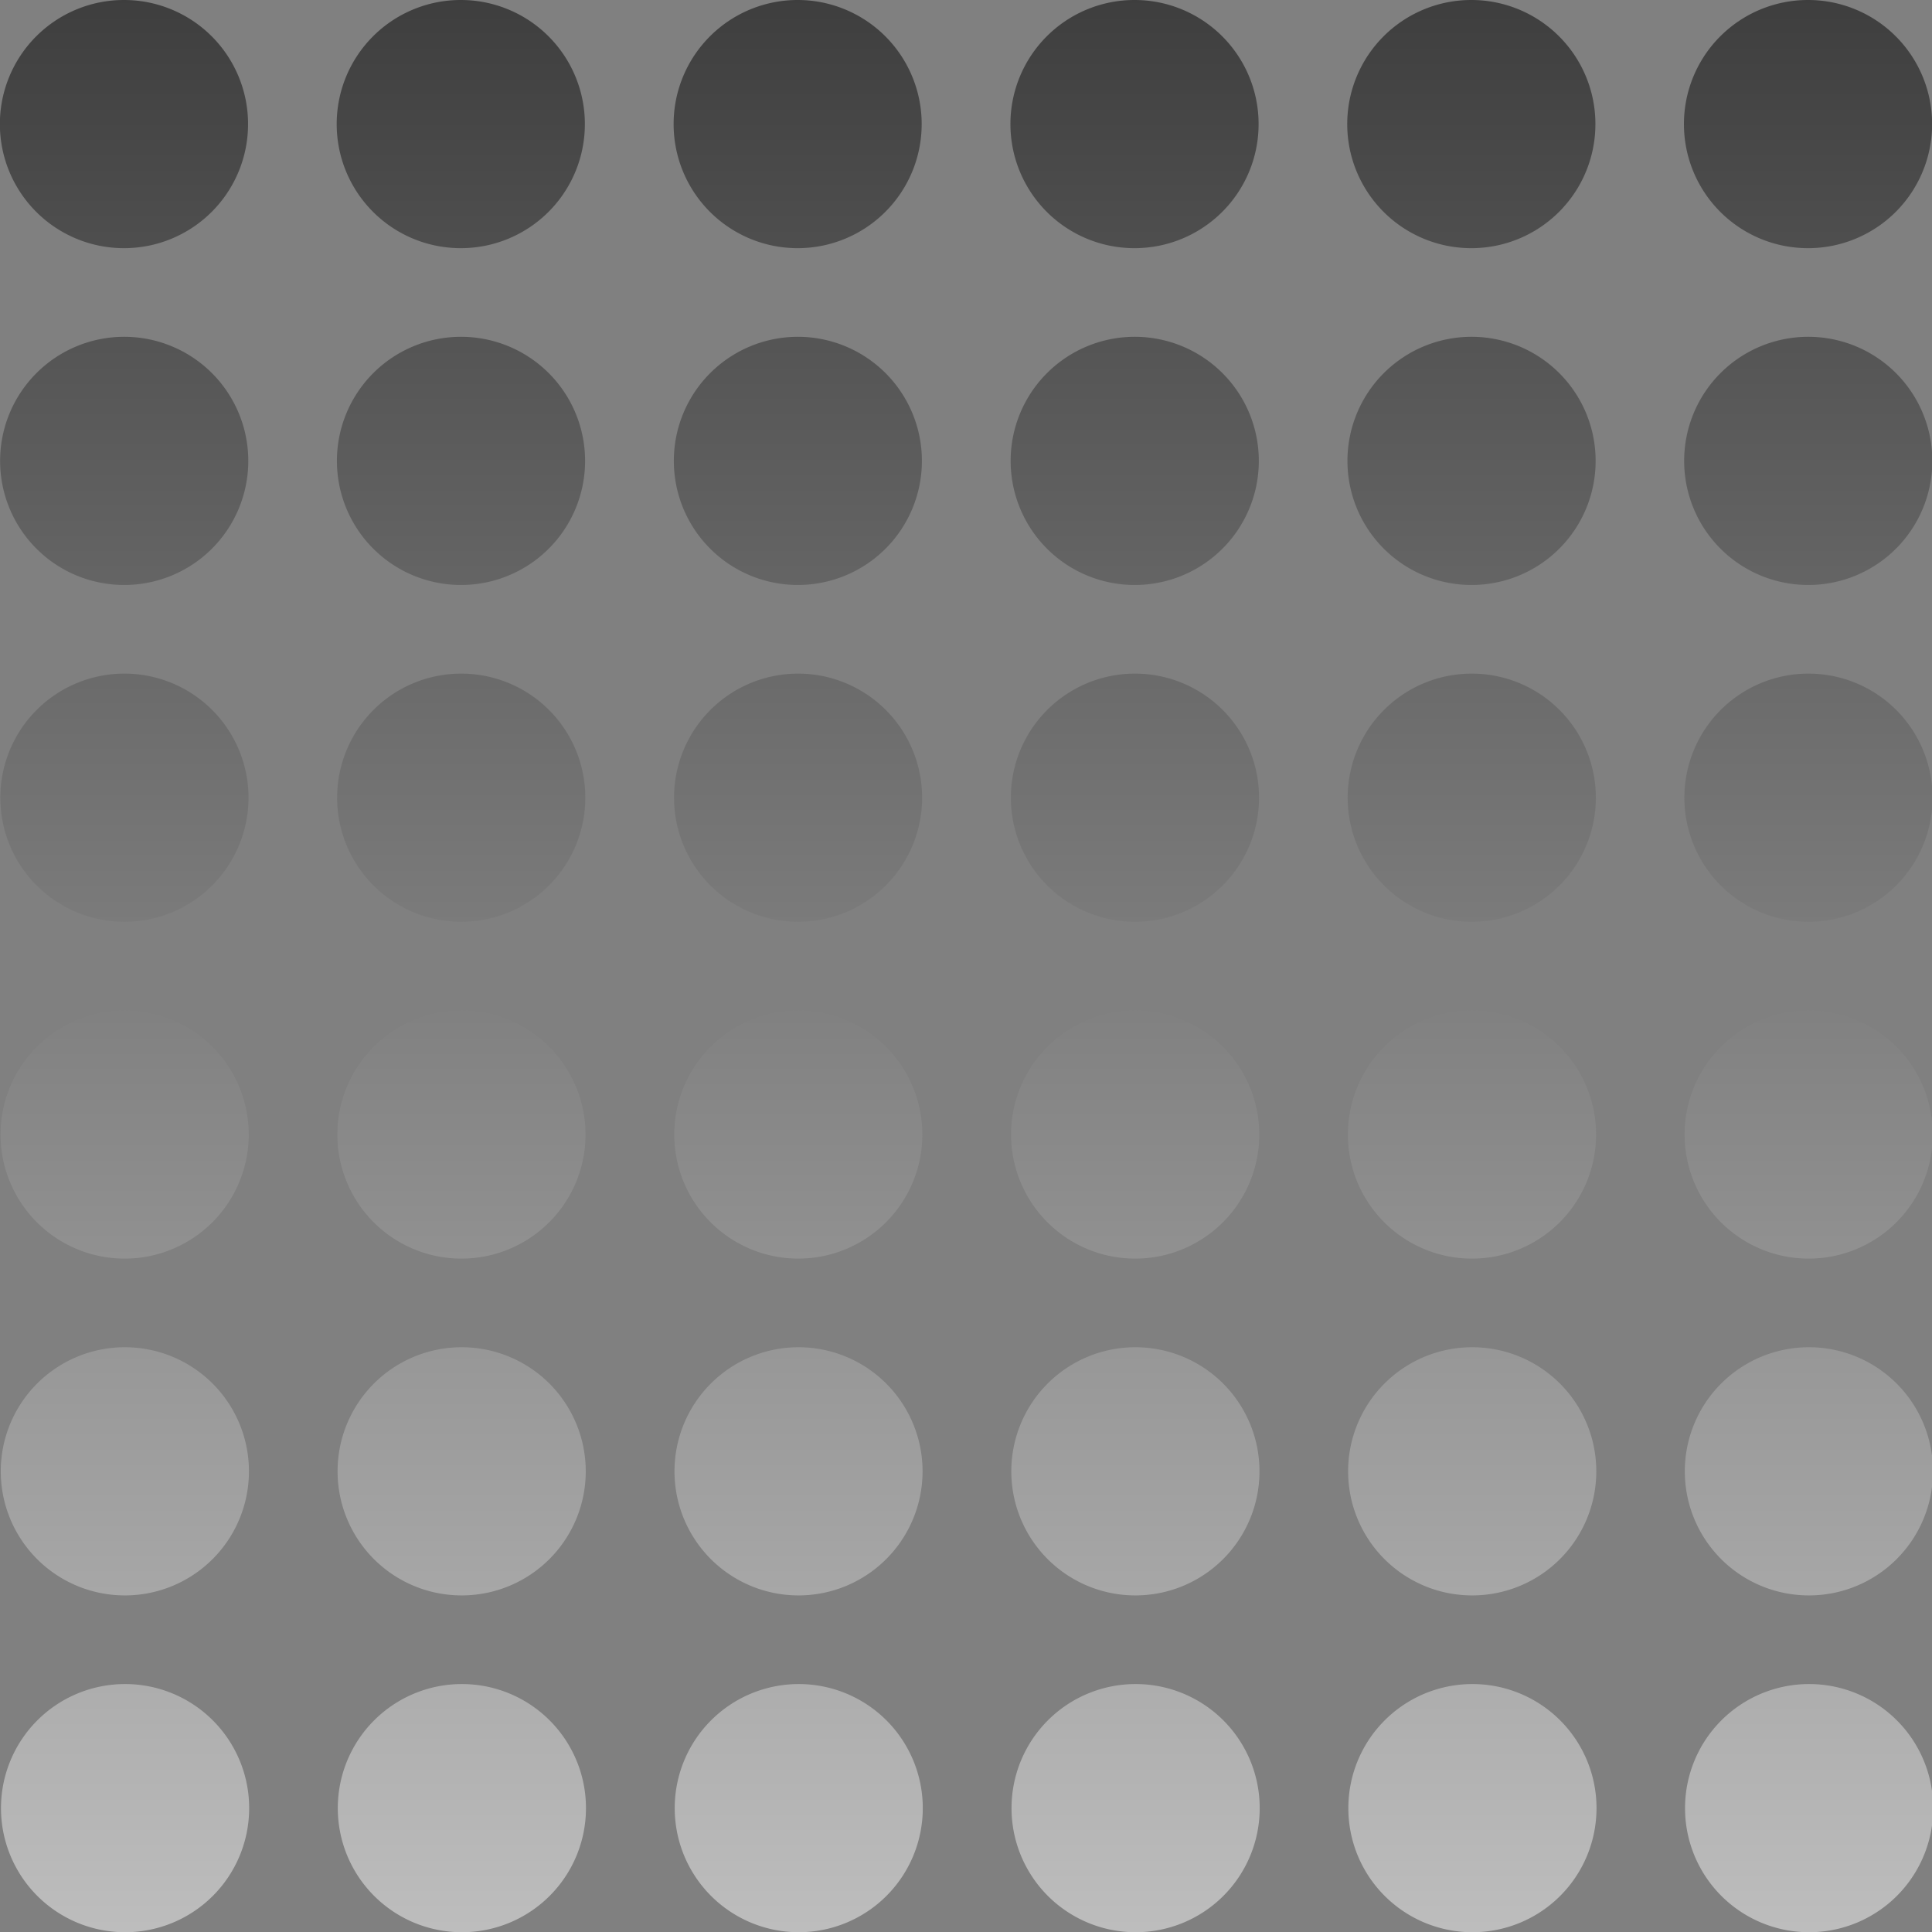 <?xml version="1.0" encoding="UTF-8" standalone="no"?>
<!-- Created with Inkscape (http://www.inkscape.org/) -->

<svg
   width="17.524mm"
   height="17.524mm"
   viewBox="0 0 17.524 17.524"
   version="1.1"
   id="svg4922"
   inkscape:version="1.1.2 (b8e25be833, 2022-02-05)"
   sodipodi:docname="lichtfeld-icon.svg"
   xmlns:inkscape="http://www.inkscape.org/namespaces/inkscape"
   xmlns:sodipodi="http://sodipodi.sourceforge.net/DTD/sodipodi-0.dtd"
   xmlns:xlink="http://www.w3.org/1999/xlink"
   xmlns="http://www.w3.org/2000/svg"
   xmlns:svg="http://www.w3.org/2000/svg">
  <rect x="0" y="0" width="17.524" height="17.524" fill="#808080" stroke="none"/>
  <sodipodi:namedview
     id="namedview4924"
     pagecolor="#ffffff"
     bordercolor="#666666"
     borderopacity="1.0"
     inkscape:pageshadow="2"
     inkscape:pageopacity="0.0"
     inkscape:pagecheckerboard="0"
     inkscape:document-units="mm"
     showgrid="false"
     fit-margin-top="0"
     fit-margin-left="0"
     fit-margin-right="0"
     fit-margin-bottom="0"
     inkscape:zoom="3.1108586"
     inkscape:cx="44.842926"
     inkscape:cy="63.326569"
     inkscape:window-width="3840"
     inkscape:window-height="2071"
     inkscape:window-x="-9"
     inkscape:window-y="-9"
     inkscape:window-maximized="1"
     inkscape:current-layer="layer1" />
  <defs
     id="defs4919">
    <linearGradient
       inkscape:collect="always"
       xlink:href="#linearGradient3884"
       id="linearGradient3886"
       x1="125.917"
       y1="154.412"
       x2="125.917"
       y2="287.345"
       gradientUnits="userSpaceOnUse"
       gradientTransform="matrix(0.265,0,0,0.265,157.328,2.948)" />
    <linearGradient
       inkscape:collect="always"
       id="linearGradient3884">
      <stop
         style="stop-color:#000000;stop-opacity:1;"
         offset="0"
         id="stop3880" />
      <stop
         style="stop-color:#ffffff;stop-opacity:1"
         offset="1"
         id="stop3882" />
    </linearGradient>
  </defs>
  <g
     inkscape:label="Ebene 1"
     inkscape:groupmode="layer"
     id="layer1"
     transform="translate(-182.434,-52.475)">
    <path
       id="path1095-9"
       style="fill:url(#linearGradient3886);fill-opacity:1;stroke-width:1.146;stop-color:#ffffff"
       d="m 183.559,52.475 a 1.125,1.125 0 0 0 -1.126,1.125 1.125,1.125 0 0 0 1.126,1.126 1.125,1.125 0 0 0 1.125,-1.126 1.125,1.125 0 0 0 -1.125,-1.125 z m 3.055,0 a 1.125,1.125 0 0 0 -1.126,1.125 1.125,1.125 0 0 0 1.126,1.126 1.125,1.125 0 0 0 1.125,-1.126 1.125,1.125 0 0 0 -1.125,-1.125 z m 3.055,0 a 1.125,1.125 0 0 0 -1.125,1.125 1.125,1.125 0 0 0 1.125,1.126 1.125,1.125 0 0 0 1.125,-1.126 1.125,1.125 0 0 0 -1.125,-1.125 z m 3.055,0 a 1.125,1.125 0 0 0 -1.125,1.125 1.125,1.125 0 0 0 1.125,1.126 1.125,1.125 0 0 0 1.126,-1.126 1.125,1.125 0 0 0 -1.126,-1.125 z m 3.055,0 a 1.125,1.125 0 0 0 -1.125,1.125 1.125,1.125 0 0 0 1.125,1.126 1.125,1.125 0 0 0 1.126,-1.126 1.125,1.125 0 0 0 -1.126,-1.125 z m 3.055,0 a 1.125,1.125 0 0 0 -1.126,1.125 1.125,1.125 0 0 0 1.126,1.126 1.125,1.125 0 0 0 1.125,-1.126 1.125,1.125 0 0 0 -1.125,-1.125 z m -15.273,3.055 a 1.125,1.125 0 0 0 -1.126,1.126 1.125,1.125 0 0 0 1.126,1.125 1.125,1.125 0 0 0 1.125,-1.125 1.125,1.125 0 0 0 -1.125,-1.126 z m 3.055,0 a 1.125,1.125 0 0 0 -1.126,1.126 1.125,1.125 0 0 0 1.126,1.125 1.125,1.125 0 0 0 1.125,-1.125 1.125,1.125 0 0 0 -1.125,-1.126 z m 3.055,0 a 1.125,1.125 0 0 0 -1.125,1.126 1.125,1.125 0 0 0 1.125,1.125 1.125,1.125 0 0 0 1.125,-1.125 1.125,1.125 0 0 0 -1.125,-1.126 z m 3.055,0 a 1.125,1.125 0 0 0 -1.125,1.126 1.125,1.125 0 0 0 1.125,1.125 1.125,1.125 0 0 0 1.126,-1.125 1.125,1.125 0 0 0 -1.126,-1.126 z m 3.055,0 a 1.125,1.125 0 0 0 -1.125,1.126 1.125,1.125 0 0 0 1.125,1.125 1.125,1.125 0 0 0 1.126,-1.125 1.125,1.125 0 0 0 -1.126,-1.126 z m 3.055,0 a 1.125,1.125 0 0 0 -1.126,1.126 1.125,1.125 0 0 0 1.126,1.125 1.125,1.125 0 0 0 1.125,-1.125 1.125,1.125 0 0 0 -1.125,-1.126 z m -15.273,3.055 a 1.125,1.125 0 0 0 -1.126,1.126 1.125,1.125 0 0 0 1.126,1.125 1.125,1.125 0 0 0 1.125,-1.125 1.125,1.125 0 0 0 -1.125,-1.126 z m 3.055,0 a 1.125,1.125 0 0 0 -1.126,1.126 1.125,1.125 0 0 0 1.126,1.125 1.125,1.125 0 0 0 1.125,-1.125 1.125,1.125 0 0 0 -1.125,-1.126 z m 3.055,0 a 1.125,1.125 0 0 0 -1.125,1.126 1.125,1.125 0 0 0 1.125,1.125 1.125,1.125 0 0 0 1.125,-1.125 1.125,1.125 0 0 0 -1.125,-1.126 z m 3.055,0 a 1.125,1.125 0 0 0 -1.125,1.126 1.125,1.125 0 0 0 1.125,1.125 1.125,1.125 0 0 0 1.126,-1.125 1.125,1.125 0 0 0 -1.126,-1.126 z m 3.055,0 a 1.125,1.125 0 0 0 -1.125,1.126 1.125,1.125 0 0 0 1.125,1.125 1.125,1.125 0 0 0 1.126,-1.125 1.125,1.125 0 0 0 -1.126,-1.126 z m 3.055,0 a 1.125,1.125 0 0 0 -1.126,1.126 1.125,1.125 0 0 0 1.126,1.125 1.125,1.125 0 0 0 1.125,-1.125 1.125,1.125 0 0 0 -1.125,-1.126 z m -15.273,3.055 a 1.125,1.125 0 0 0 -1.126,1.126 1.125,1.125 0 0 0 1.126,1.125 1.125,1.125 0 0 0 1.125,-1.125 1.125,1.125 0 0 0 -1.125,-1.126 z m 3.055,0 a 1.125,1.125 0 0 0 -1.126,1.126 1.125,1.125 0 0 0 1.126,1.125 1.125,1.125 0 0 0 1.125,-1.125 1.125,1.125 0 0 0 -1.125,-1.126 z m 3.055,0 a 1.125,1.125 0 0 0 -1.125,1.126 1.125,1.125 0 0 0 1.125,1.125 1.125,1.125 0 0 0 1.125,-1.125 1.125,1.125 0 0 0 -1.125,-1.126 z m 3.055,0 a 1.125,1.125 0 0 0 -1.125,1.126 1.125,1.125 0 0 0 1.125,1.125 1.125,1.125 0 0 0 1.126,-1.125 1.125,1.125 0 0 0 -1.126,-1.126 z m 3.055,0 a 1.125,1.125 0 0 0 -1.125,1.126 1.125,1.125 0 0 0 1.125,1.125 1.125,1.125 0 0 0 1.126,-1.125 1.125,1.125 0 0 0 -1.126,-1.126 z m 3.055,0 a 1.125,1.125 0 0 0 -1.126,1.126 1.125,1.125 0 0 0 1.126,1.125 1.125,1.125 0 0 0 1.125,-1.125 1.125,1.125 0 0 0 -1.125,-1.126 z m -15.273,3.055 a 1.125,1.125 0 0 0 -1.126,1.125 1.125,1.125 0 0 0 1.126,1.126 1.125,1.125 0 0 0 1.125,-1.126 1.125,1.125 0 0 0 -1.125,-1.125 z m 3.055,0 a 1.125,1.125 0 0 0 -1.126,1.125 1.125,1.125 0 0 0 1.126,1.126 1.125,1.125 0 0 0 1.125,-1.126 1.125,1.125 0 0 0 -1.125,-1.125 z m 3.055,0 a 1.125,1.125 0 0 0 -1.125,1.125 1.125,1.125 0 0 0 1.125,1.126 1.125,1.125 0 0 0 1.125,-1.126 1.125,1.125 0 0 0 -1.125,-1.125 z m 3.055,0 a 1.125,1.125 0 0 0 -1.125,1.125 1.125,1.125 0 0 0 1.125,1.126 1.125,1.125 0 0 0 1.126,-1.126 1.125,1.125 0 0 0 -1.126,-1.125 z m 3.055,0 a 1.125,1.125 0 0 0 -1.125,1.125 1.125,1.125 0 0 0 1.125,1.126 1.125,1.125 0 0 0 1.126,-1.126 1.125,1.125 0 0 0 -1.126,-1.125 z m 3.055,0 a 1.125,1.125 0 0 0 -1.126,1.125 1.125,1.125 0 0 0 1.126,1.126 1.125,1.125 0 0 0 1.125,-1.126 1.125,1.125 0 0 0 -1.125,-1.125 z m -15.273,3.055 a 1.125,1.125 0 0 0 -1.126,1.125 1.125,1.125 0 0 0 1.126,1.126 1.125,1.125 0 0 0 1.125,-1.126 1.125,1.125 0 0 0 -1.125,-1.125 z m 3.055,0 a 1.125,1.125 0 0 0 -1.126,1.125 1.125,1.125 0 0 0 1.126,1.126 1.125,1.125 0 0 0 1.125,-1.126 1.125,1.125 0 0 0 -1.125,-1.125 z m 3.055,0 a 1.125,1.125 0 0 0 -1.125,1.125 1.125,1.125 0 0 0 1.125,1.126 1.125,1.125 0 0 0 1.125,-1.126 1.125,1.125 0 0 0 -1.125,-1.125 z m 3.055,0 a 1.125,1.125 0 0 0 -1.125,1.125 1.125,1.125 0 0 0 1.125,1.126 1.125,1.125 0 0 0 1.126,-1.126 1.125,1.125 0 0 0 -1.126,-1.125 z m 3.055,0 a 1.125,1.125 0 0 0 -1.125,1.125 1.125,1.125 0 0 0 1.125,1.126 1.125,1.125 0 0 0 1.126,-1.126 1.125,1.125 0 0 0 -1.126,-1.125 z m 3.055,0 a 1.125,1.125 0 0 0 -1.126,1.125 1.125,1.125 0 0 0 1.126,1.126 1.125,1.125 0 0 0 1.125,-1.126 1.125,1.125 0 0 0 -1.125,-1.125 z" />
  </g>
</svg>
